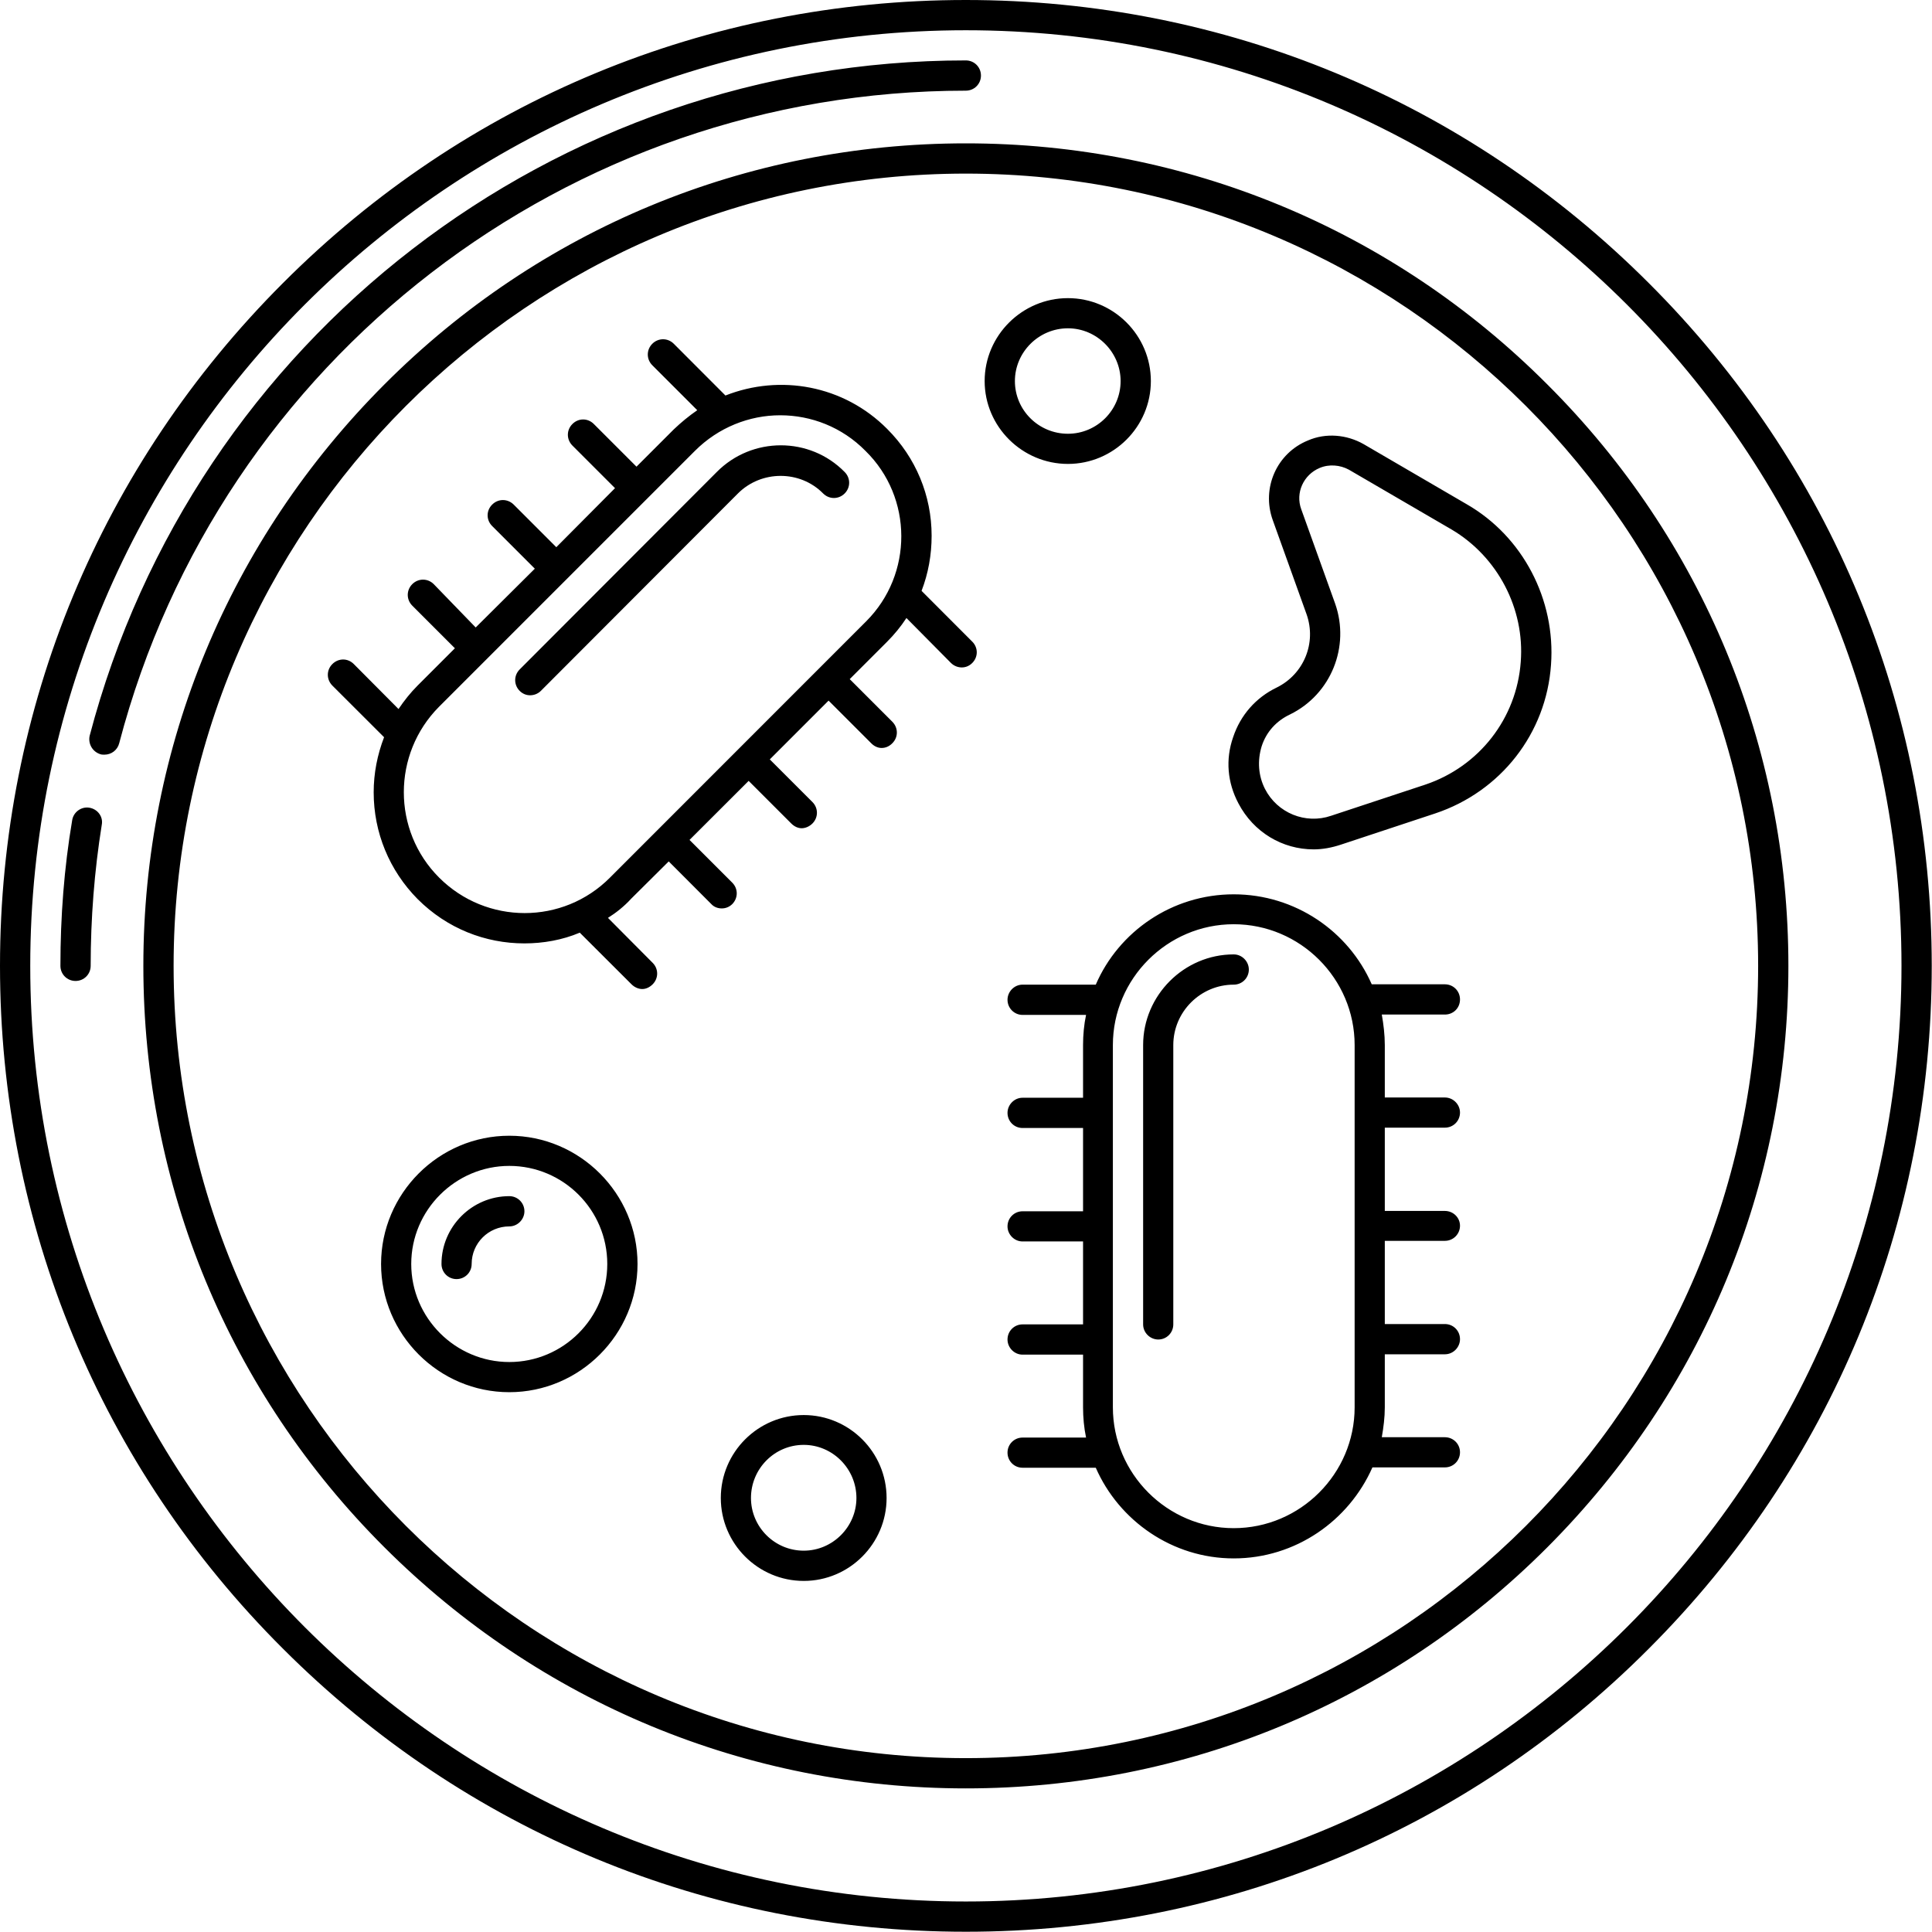 <svg xmlns="http://www.w3.org/2000/svg" xmlns:xlink="http://www.w3.org/1999/xlink" zoomAndPan="magnify" preserveAspectRatio="xMidYMid meet" version="1.0" viewBox="0 0 22.48 22.48"><defs><clipPath id="2aa277b16f"><path d="M 0 0 L 22.477 0 L 22.477 22.477 L 0 22.477 Z M 0 0 " clip-rule="nonzero"/></clipPath></defs><g clip-path="url(#2aa277b16f)"><path fill="#000000" d="M 19.184 3.293 C 17.059 1.168 14.242 0 11.238 0 C 8.234 0 5.414 1.168 3.293 3.293 C 1.168 5.418 0 8.234 0 11.238 C 0 14.242 1.168 17.066 3.293 19.184 C 5.418 21.309 8.234 22.477 11.238 22.477 C 14.242 22.477 17.066 21.309 19.184 19.184 C 21.309 17.059 22.477 14.242 22.477 11.238 C 22.477 8.234 21.309 5.414 19.184 3.293 Z M 11.238 22.125 C 5.238 22.125 0.352 17.238 0.352 11.238 C 0.352 5.238 5.238 0.352 11.238 0.352 C 17.238 0.352 22.125 5.238 22.125 11.238 C 22.125 17.238 17.238 22.125 11.238 22.125 Z M 1.387 8.648 C 1.367 8.727 1.297 8.781 1.215 8.781 C 1.203 8.781 1.184 8.781 1.172 8.777 C 1.078 8.75 1.023 8.656 1.043 8.562 C 2.258 3.934 6.449 0.703 11.238 0.703 C 11.336 0.703 11.414 0.781 11.414 0.879 C 11.414 0.977 11.336 1.055 11.238 1.055 C 6.613 1.055 2.559 4.176 1.387 8.648 Z M 1.184 9.598 C 1.098 10.133 1.055 10.688 1.055 11.238 C 1.055 11.336 0.977 11.414 0.879 11.414 C 0.781 11.414 0.703 11.336 0.703 11.238 C 0.703 10.668 0.746 10.098 0.84 9.543 C 0.855 9.449 0.945 9.383 1.039 9.398 C 1.137 9.414 1.203 9.504 1.184 9.598 Z M 18.004 4.473 C 16.199 2.664 13.793 1.668 11.238 1.668 C 8.684 1.668 6.277 2.664 4.473 4.473 C 2.668 6.281 1.668 8.684 1.668 11.238 C 1.668 13.793 2.664 16.199 4.473 18.004 C 6.281 19.809 8.684 20.809 11.238 20.809 C 13.793 20.809 16.199 19.812 18.004 18.004 C 19.809 16.195 20.809 13.793 20.809 11.238 C 20.809 8.684 19.812 6.277 18.004 4.473 Z M 11.238 20.457 C 6.156 20.457 2.02 16.324 2.02 11.238 C 2.02 6.156 6.156 2.02 11.238 2.02 C 16.324 2.02 20.457 6.156 20.457 11.238 C 20.457 16.324 16.324 20.457 11.238 20.457 Z M 16.988 11.629 C 16.988 11.531 16.91 11.453 16.812 11.453 L 15.961 11.453 C 15.691 10.836 15.07 10.406 14.355 10.406 C 13.637 10.406 13.016 10.84 12.75 11.457 L 11.898 11.457 C 11.801 11.457 11.723 11.539 11.723 11.633 C 11.723 11.73 11.801 11.809 11.898 11.809 L 12.637 11.809 C 12.613 11.922 12.602 12.043 12.602 12.16 L 12.602 12.773 L 11.898 12.773 C 11.801 12.773 11.723 12.855 11.723 12.949 C 11.723 13.047 11.801 13.125 11.898 13.125 L 12.602 13.125 L 12.602 14.094 L 11.898 14.094 C 11.801 14.094 11.723 14.172 11.723 14.27 C 11.723 14.363 11.801 14.445 11.898 14.445 L 12.602 14.445 L 12.602 15.41 L 11.898 15.41 C 11.801 15.41 11.723 15.488 11.723 15.586 C 11.723 15.68 11.801 15.762 11.898 15.762 L 12.602 15.762 L 12.602 16.375 C 12.602 16.492 12.613 16.613 12.637 16.727 L 11.898 16.727 C 11.801 16.727 11.723 16.805 11.723 16.902 C 11.723 17 11.801 17.078 11.898 17.078 L 12.75 17.078 C 13.02 17.695 13.641 18.133 14.355 18.133 C 15.074 18.133 15.695 17.695 15.969 17.074 L 16.812 17.074 C 16.91 17.074 16.988 16.996 16.988 16.898 C 16.988 16.801 16.91 16.723 16.812 16.723 L 16.078 16.723 C 16.098 16.609 16.113 16.492 16.113 16.375 L 16.113 15.758 L 16.812 15.758 C 16.91 15.758 16.988 15.676 16.988 15.582 C 16.988 15.484 16.91 15.406 16.812 15.406 L 16.113 15.406 L 16.113 14.438 L 16.812 14.438 C 16.91 14.438 16.988 14.359 16.988 14.262 C 16.988 14.168 16.91 14.09 16.812 14.09 L 16.113 14.09 L 16.113 13.121 L 16.812 13.121 C 16.91 13.121 16.988 13.043 16.988 12.945 C 16.988 12.852 16.91 12.77 16.812 12.77 L 16.113 12.77 L 16.113 12.16 C 16.113 12.039 16.098 11.918 16.078 11.805 L 16.812 11.805 C 16.91 11.805 16.988 11.73 16.988 11.629 Z M 14.355 17.781 C 13.582 17.781 12.949 17.148 12.949 16.375 L 12.949 12.16 C 12.949 11.387 13.582 10.754 14.355 10.754 C 15.129 10.754 15.762 11.387 15.762 12.16 L 15.762 16.375 C 15.762 17.148 15.129 17.781 14.355 17.781 Z M 14.531 11.281 C 14.531 11.379 14.453 11.457 14.355 11.457 C 13.969 11.457 13.652 11.773 13.652 12.16 L 13.652 15.41 C 13.652 15.508 13.574 15.586 13.477 15.586 C 13.383 15.586 13.301 15.508 13.301 15.41 L 13.301 12.16 C 13.301 11.582 13.777 11.105 14.355 11.105 C 14.453 11.105 14.531 11.188 14.531 11.281 Z M 10.723 6.875 C 10.801 6.672 10.84 6.457 10.84 6.234 C 10.84 5.766 10.656 5.324 10.324 4.992 C 9.816 4.48 9.074 4.352 8.441 4.602 L 7.84 4 C 7.77 3.93 7.66 3.93 7.59 4 C 7.52 4.07 7.52 4.18 7.59 4.25 L 8.113 4.773 C 8.016 4.84 7.926 4.914 7.84 4.996 L 7.406 5.43 L 6.91 4.934 C 6.84 4.863 6.73 4.863 6.66 4.934 C 6.59 5.004 6.59 5.113 6.66 5.184 L 7.156 5.68 L 6.473 6.367 L 5.977 5.871 C 5.906 5.801 5.797 5.801 5.727 5.871 C 5.656 5.941 5.656 6.051 5.727 6.121 L 6.223 6.617 L 5.535 7.301 L 5.047 6.797 C 4.977 6.727 4.867 6.727 4.797 6.797 C 4.727 6.867 4.727 6.977 4.797 7.047 L 5.293 7.543 L 4.859 7.977 C 4.777 8.059 4.703 8.152 4.637 8.25 L 4.117 7.727 C 4.047 7.656 3.938 7.656 3.867 7.727 C 3.797 7.797 3.797 7.906 3.867 7.977 L 4.469 8.578 C 4.391 8.781 4.348 8.996 4.348 9.219 C 4.348 9.688 4.531 10.129 4.859 10.461 C 5.203 10.805 5.648 10.977 6.102 10.977 C 6.32 10.977 6.543 10.938 6.746 10.852 L 7.348 11.453 C 7.383 11.488 7.43 11.508 7.473 11.508 C 7.516 11.508 7.559 11.488 7.594 11.453 C 7.664 11.383 7.664 11.273 7.594 11.203 L 7.074 10.68 C 7.168 10.621 7.262 10.547 7.344 10.457 L 7.781 10.023 L 8.277 10.52 C 8.309 10.555 8.355 10.57 8.398 10.57 C 8.441 10.57 8.484 10.555 8.52 10.52 C 8.59 10.449 8.59 10.34 8.52 10.27 L 8.023 9.773 L 8.711 9.086 L 9.207 9.582 C 9.242 9.617 9.285 9.637 9.328 9.637 C 9.371 9.637 9.418 9.617 9.453 9.582 C 9.523 9.512 9.523 9.402 9.453 9.332 L 8.957 8.836 L 9.641 8.152 L 10.137 8.648 C 10.172 8.684 10.215 8.703 10.258 8.703 C 10.305 8.703 10.348 8.684 10.383 8.648 C 10.453 8.578 10.453 8.469 10.383 8.398 L 9.887 7.902 L 10.32 7.469 C 10.406 7.383 10.48 7.293 10.547 7.191 L 11.066 7.715 C 11.102 7.75 11.148 7.766 11.191 7.766 C 11.234 7.766 11.277 7.75 11.312 7.715 C 11.383 7.645 11.383 7.535 11.312 7.465 Z M 10.078 7.23 L 7.098 10.211 C 6.551 10.762 5.66 10.762 5.109 10.211 C 4.562 9.664 4.562 8.773 5.109 8.223 L 8.086 5.246 C 8.359 4.973 8.719 4.832 9.078 4.832 C 9.438 4.832 9.797 4.969 10.07 5.246 C 10.625 5.789 10.625 6.684 10.078 7.23 Z M 9.828 5.492 C 9.898 5.562 9.898 5.672 9.828 5.742 C 9.758 5.812 9.648 5.812 9.578 5.742 C 9.309 5.469 8.859 5.469 8.586 5.742 L 6.293 8.039 C 6.258 8.074 6.211 8.09 6.168 8.09 C 6.125 8.09 6.082 8.074 6.047 8.039 C 5.977 7.969 5.977 7.859 6.047 7.789 L 8.34 5.492 C 8.75 5.078 9.422 5.078 9.828 5.492 Z M 5.926 13.215 C 5.105 13.215 4.434 13.887 4.434 14.707 C 4.434 15.527 5.105 16.199 5.926 16.199 C 6.746 16.199 7.418 15.527 7.418 14.707 C 7.418 13.887 6.746 13.215 5.926 13.215 Z M 5.926 15.848 C 5.301 15.848 4.785 15.336 4.785 14.707 C 4.785 14.078 5.301 13.566 5.926 13.566 C 6.555 13.566 7.066 14.078 7.066 14.707 C 7.066 15.336 6.555 15.848 5.926 15.848 Z M 6.102 14.094 C 6.102 14.188 6.023 14.27 5.926 14.27 C 5.684 14.27 5.488 14.465 5.488 14.707 C 5.488 14.805 5.41 14.883 5.312 14.883 C 5.215 14.883 5.137 14.805 5.137 14.707 C 5.137 14.273 5.492 13.918 5.926 13.918 C 6.023 13.918 6.102 13.996 6.102 14.094 Z M 9.352 16.465 C 8.82 16.465 8.387 16.898 8.387 17.43 C 8.387 17.961 8.82 18.395 9.352 18.395 C 9.883 18.395 10.316 17.961 10.316 17.43 C 10.316 16.898 9.883 16.465 9.352 16.465 Z M 9.352 18.043 C 9.012 18.043 8.738 17.766 8.738 17.43 C 8.738 17.09 9.012 16.812 9.352 16.812 C 9.688 16.812 9.965 17.09 9.965 17.43 C 9.965 17.766 9.688 18.043 9.352 18.043 Z M 12.426 5.398 C 12.957 5.398 13.391 4.965 13.391 4.434 C 13.391 3.902 12.957 3.469 12.426 3.469 C 11.895 3.469 11.457 3.902 11.457 4.434 C 11.457 4.965 11.895 5.398 12.426 5.398 Z M 12.426 3.82 C 12.762 3.82 13.039 4.098 13.039 4.434 C 13.039 4.773 12.762 5.047 12.426 5.047 C 12.086 5.047 11.809 4.773 11.809 4.434 C 11.809 4.098 12.086 3.82 12.426 3.82 Z M 17.066 5.867 L 15.867 5.168 C 15.668 5.055 15.426 5.035 15.219 5.125 C 14.855 5.273 14.676 5.68 14.809 6.051 L 15.203 7.148 C 15.32 7.48 15.172 7.844 14.855 8 C 14.613 8.117 14.434 8.32 14.348 8.578 C 14.258 8.836 14.281 9.105 14.41 9.348 C 14.586 9.684 14.922 9.883 15.285 9.883 C 15.391 9.883 15.496 9.863 15.602 9.828 L 16.699 9.465 C 17.461 9.211 17.992 8.535 18.047 7.734 C 18.102 6.977 17.719 6.242 17.066 5.867 Z M 17.695 7.699 C 17.648 8.359 17.211 8.918 16.586 9.129 L 15.488 9.492 C 15.191 9.594 14.863 9.461 14.719 9.18 C 14.641 9.027 14.629 8.852 14.68 8.684 C 14.734 8.516 14.852 8.387 15.012 8.312 C 15.488 8.078 15.711 7.523 15.535 7.023 L 15.141 5.926 C 15.07 5.734 15.168 5.523 15.355 5.445 C 15.465 5.398 15.594 5.41 15.695 5.465 L 16.895 6.164 C 17.426 6.48 17.742 7.082 17.695 7.699 Z M 17.695 7.699 " fill-opacity="1" fill-rule="nonzero"/></g></svg>
